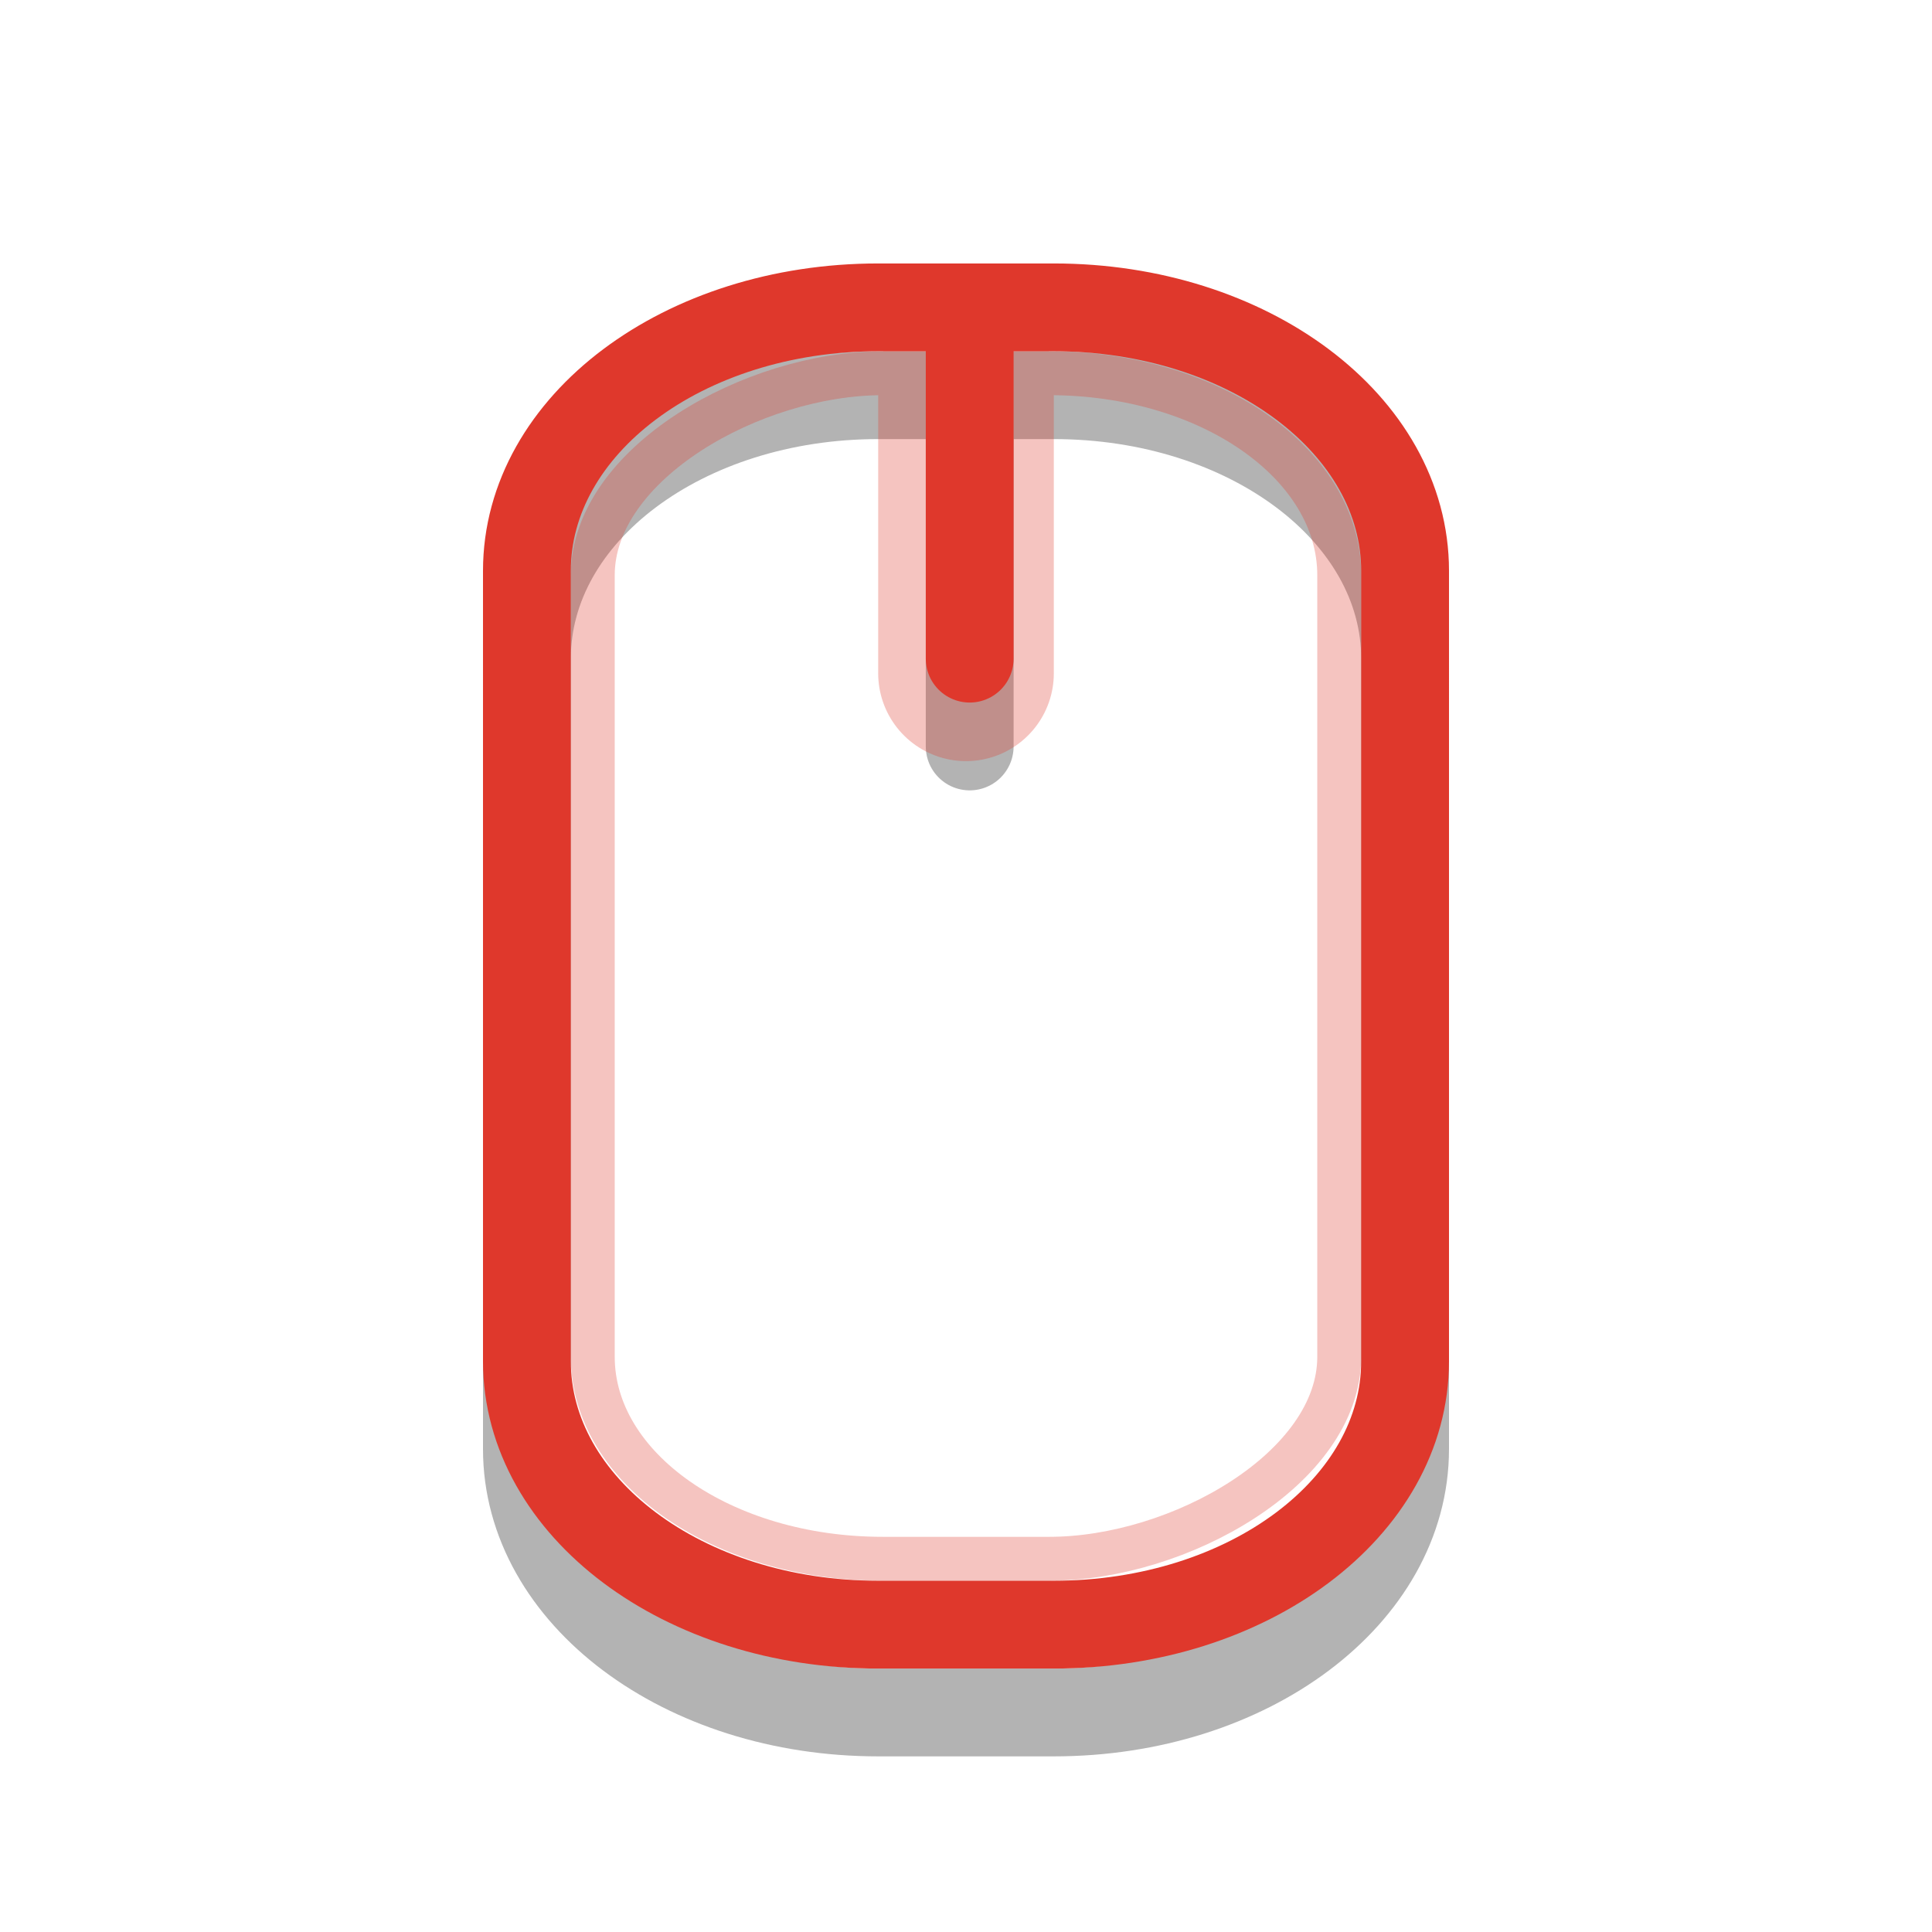 <?xml version="1.0" encoding="UTF-8" standalone="no"?>
<svg
   xmlns:dc="http://purl.org/dc/elements/1.1/"
   xmlns:cc="http://creativecommons.org/ns#"
   xmlns:rdf="http://www.w3.org/1999/02/22-rdf-syntax-ns#"
   xmlns:svg="http://www.w3.org/2000/svg"
   xmlns="http://www.w3.org/2000/svg"
   xmlns:sodipodi="http://sodipodi.sourceforge.net/DTD/sodipodi-0.dtd"
   xmlns:inkscape="http://www.inkscape.org/namespaces/inkscape"
   inkscape:version="1.0alpha2 (ba7fb61f5a, 2019-08-31)"
   sodipodi:docname="gpm-mouse-000.svg"
   id="svg3215"
   height="22"
   width="22"
   version="1.0">
  <sodipodi:namedview
     inkscape:current-layer="svg3215"
     inkscape:window-maximized="1"
     inkscape:window-y="28"
     inkscape:window-x="0"
     inkscape:cy="11"
     inkscape:cx="7.5"
     inkscape:zoom="44"
     showgrid="false"
     id="namedview10"
     inkscape:window-height="1381"
     inkscape:window-width="2560"
     inkscape:pageshadow="2"
     inkscape:pageopacity="0"
     guidetolerance="10"
     gridtolerance="10"
     objecttolerance="10"
     borderopacity="1"
     inkscape:document-rotation="0"
     bordercolor="#666666"
     pagecolor="#ffffff" />
  <defs
     id="defs3217" />
  <g
     transform="translate(3.5)"
     id="g3758">
    <path
       inkscape:connector-curvature="0"
       d="m 6.5,4.5 h 2 c 2.216,0 4,1.338 4,3 V 16.5 c 0,1.662 -1.784,3 -4,3 h -2 c -2.216,0 -4,-1.338 -4,-3 V 7.5 c 0,-1.662 1.784,-3 4,-3 z M 7.542,4.5 v 4"
       id="rect2406-4"
       style="display:inline;overflow:visible;visibility:visible;opacity:0.3;fill:none;stroke:#000000;stroke-width:1;stroke-linecap:round;stroke-linejoin:miter;stroke-miterlimit:4;stroke-dasharray:none;stroke-dashoffset:0;stroke-opacity:1;marker:none;enable-background:accumulate" />
    <g
       transform="translate(-5,-1)"
       id="g3195"
       style="opacity:0.3;stroke:#df382c;stroke-opacity:1">
      <path
         inkscape:connector-curvature="0"
         d="M 12.5,5.333 V 8.667"
         id="path3193"
         style="display:inline;overflow:visible;visibility:visible;fill:none;stroke:#df382c;stroke-width:2;stroke-linecap:round;stroke-linejoin:miter;stroke-miterlimit:4;stroke-dasharray:none;stroke-dashoffset:0;stroke-opacity:1;marker:none;enable-background:accumulate" />
      <rect
         width="13.5"
         height="8.5"
         rx="2.3"
         ry="3.3"
         x="-18.75"
         y="8.25"
         transform="rotate(-90)"
         id="rect3236"
         style="display:inline;overflow:visible;visibility:visible;fill:none;stroke:#df382c;stroke-width:0.5;stroke-linecap:round;stroke-linejoin:miter;stroke-miterlimit:4;stroke-dasharray:none;stroke-dashoffset:0;stroke-opacity:1;marker:none;enable-background:accumulate" />
    </g>
    <path
       inkscape:connector-curvature="0"
       d="m 6.5,3.5 h 2 c 2.216,0 4,1.338 4,3 V 15.5 c 0,1.662 -1.784,3 -4,3 h -2 c -2.216,0 -4,-1.338 -4,-3 V 6.5 c 0,-1.662 1.784,-3 4,-3 z M 7.542,3.5 v 4"
       id="rect2406"
       style="display:inline;overflow:visible;visibility:visible;fill:none;stroke:#df382c;stroke-width:1;stroke-linecap:round;stroke-linejoin:miter;stroke-miterlimit:4;stroke-dasharray:none;stroke-dashoffset:0;stroke-opacity:1;marker:none;enable-background:accumulate" />
  </g>
</svg>
